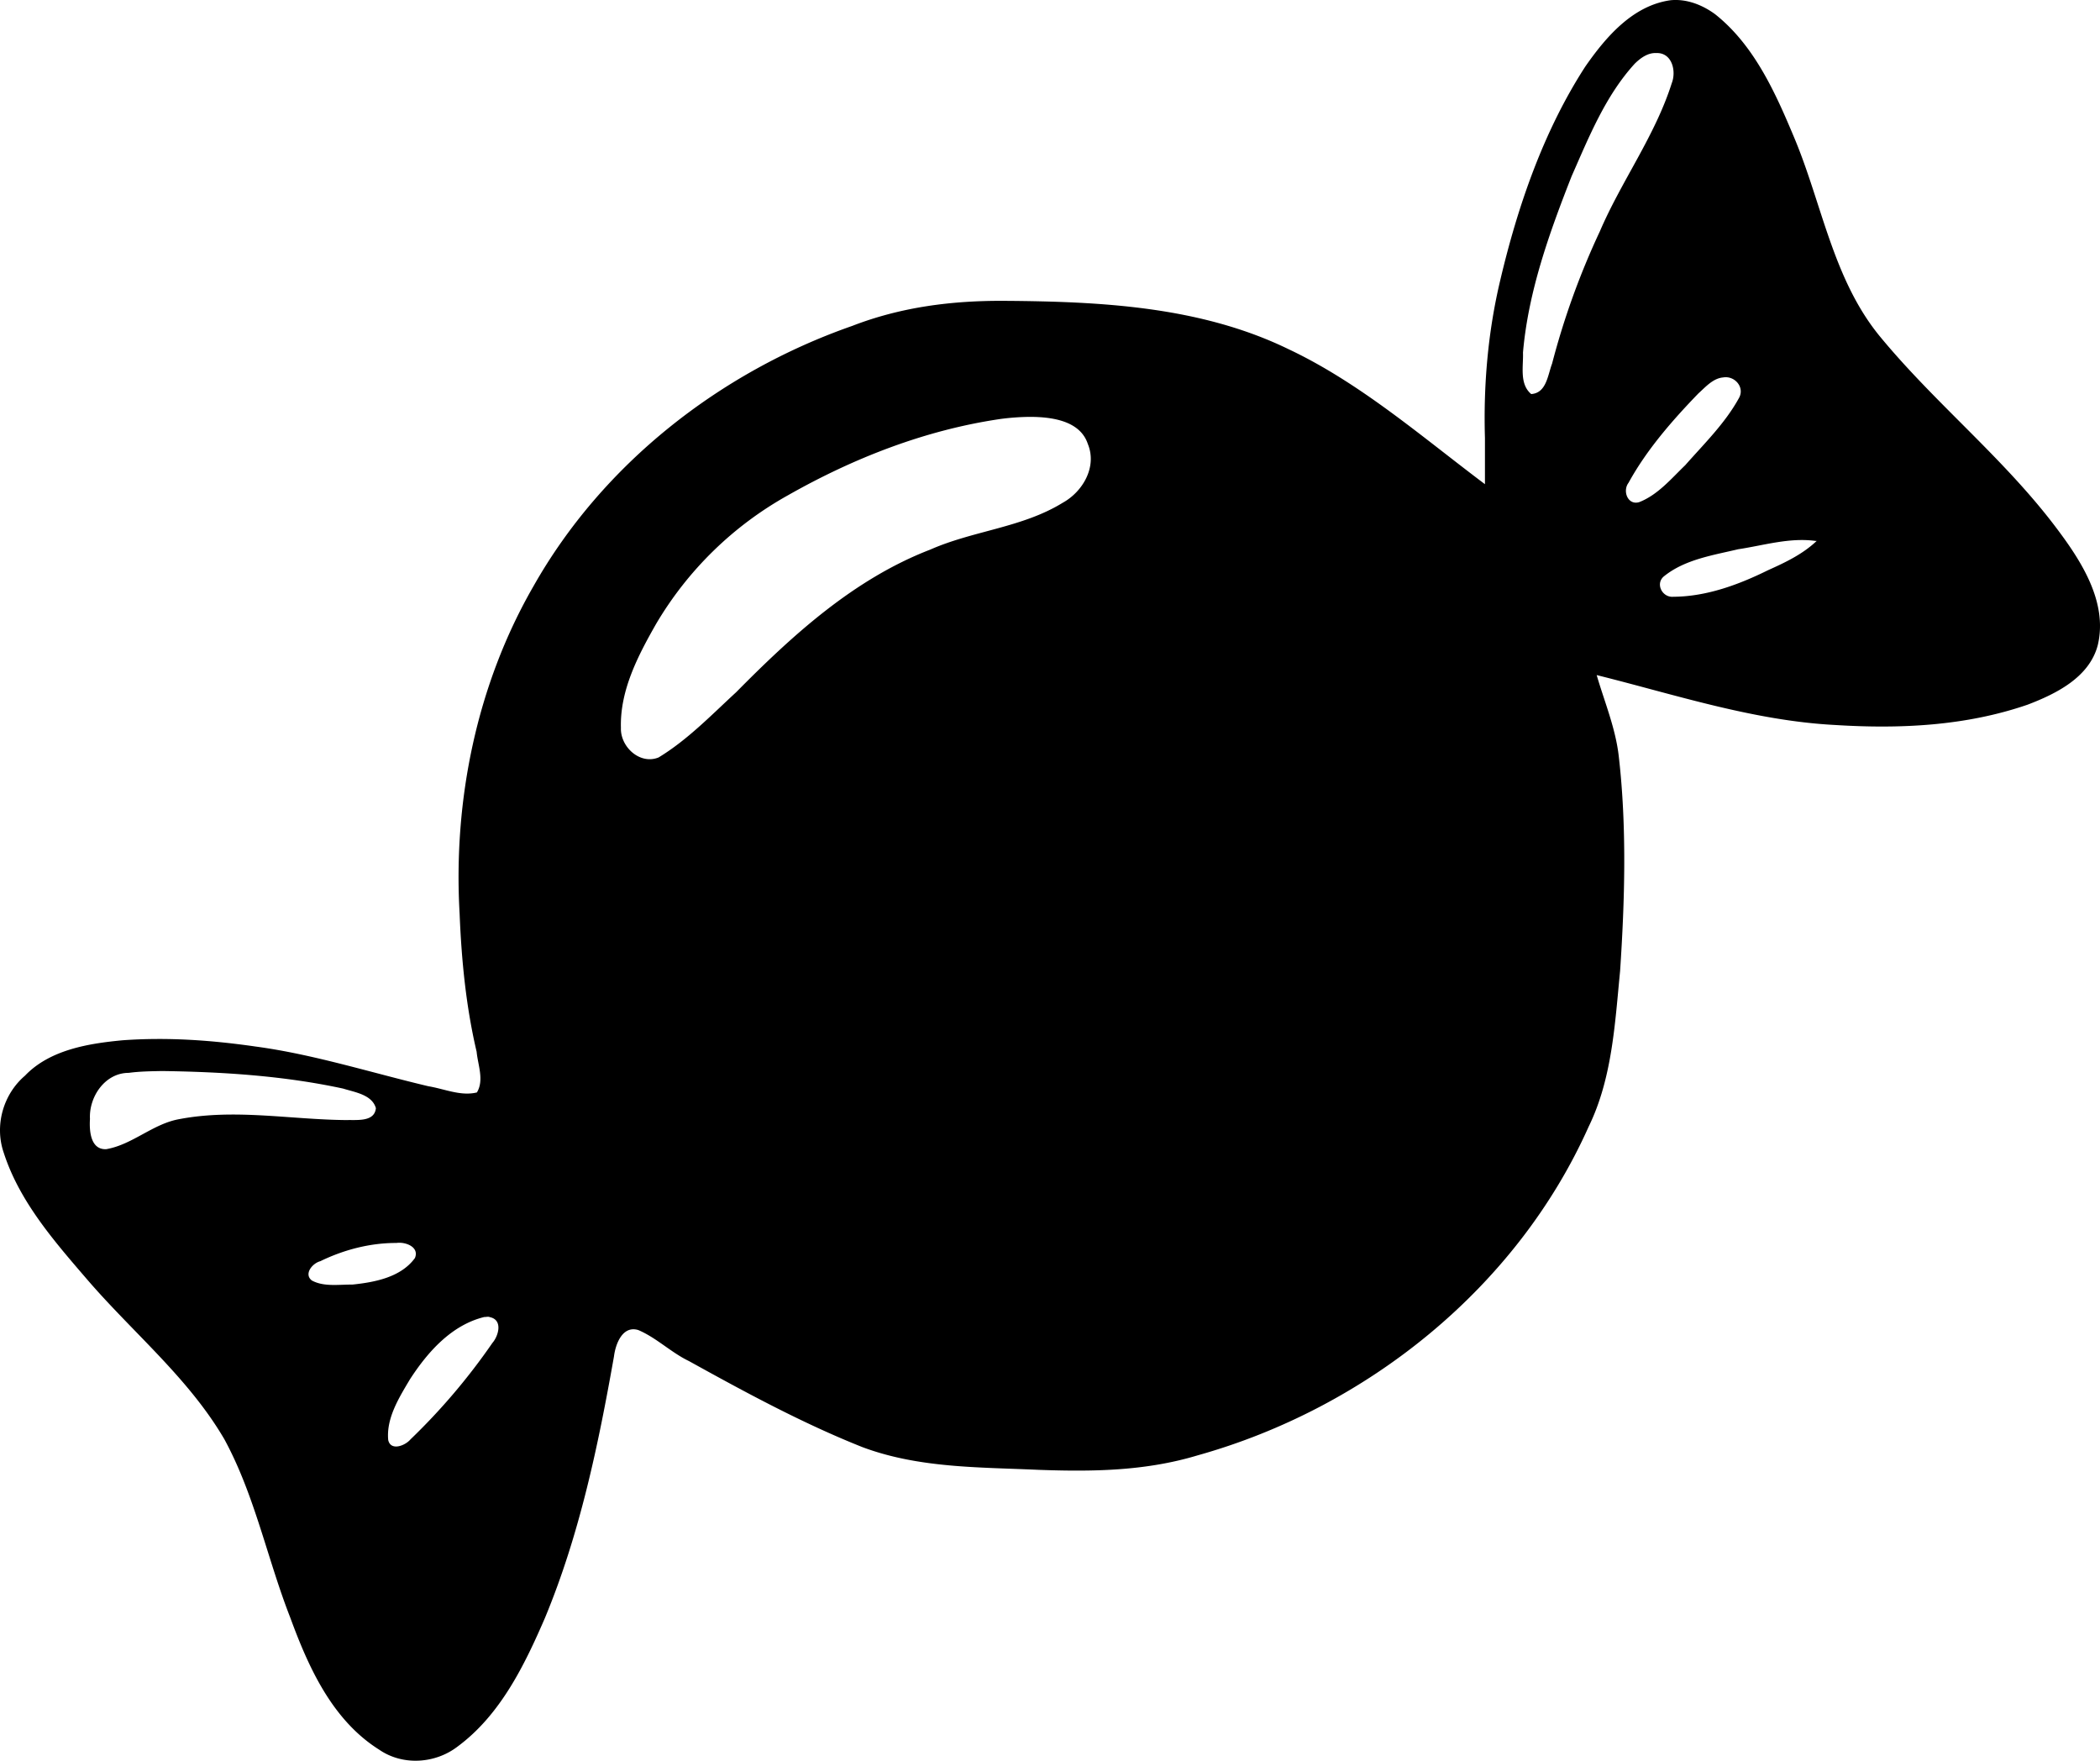 <svg xmlns="http://www.w3.org/2000/svg" xml:space="preserve" width="487.861" height="408.961" viewBox="0 0 129.08 108.204"><path d="M102.687.014c-2.323.32-3.978 2.257-5.243 4.075-2.56 3.95-4.155 8.566-5.238 13.172-.746 3.149-1.028 6.402-.931 9.657v2.837c-3.9-2.93-7.68-6.228-12.09-8.305-5.406-2.625-11.537-2.921-17.44-2.962-3.228-.02-6.361.377-9.369 1.543-8.118 2.838-15.336 8.473-19.59 16.002-3.488 6.053-4.933 13.155-4.536 20.102.114 2.832.389 5.705 1.047 8.5.075.815.472 1.739.017 2.5-.992.245-2-.221-2.979-.38-3.514-.832-7.051-1.959-10.588-2.436-2.734-.395-5.437-.59-8.222-.389-2.036.194-4.454.565-5.99 2.176-1.34 1.142-1.882 3.058-1.308 4.727.969 3.01 3.11 5.449 5.138 7.806 2.812 3.266 6.239 6.059 8.431 9.819 1.866 3.434 2.636 7.351 4.041 10.94 1.13 3.082 2.59 6.318 5.477 8.132 1.444.992 3.44.858 4.812-.197 2.626-1.94 4.11-4.99 5.375-7.915 2.14-5.158 3.27-10.592 4.239-16.068.095-.76.527-1.911 1.497-1.611 1.12.477 2.01 1.377 3.112 1.906 3.466 1.918 6.965 3.817 10.65 5.283 3.475 1.304 7.197 1.234 10.83 1.4 3.333.119 6.566.08 9.783-.889 10.38-2.902 19.608-10.288 24.037-20.2 1.449-2.966 1.614-6.326 1.932-9.555.291-4.347.418-8.862-.078-13.18-.192-1.734-.875-3.354-1.361-5.017 4.834 1.202 9.621 2.8 14.631 3.066 3.992.251 8.04.07 11.865-1.25 1.758-.672 3.787-1.68 4.304-3.652.647-2.714-1.112-5.313-2.621-7.306-3.21-4.232-7.4-7.58-10.77-11.67-2.872-3.497-3.55-8.107-5.252-12.18-1.162-2.774-2.459-5.699-4.872-7.617-.786-.578-1.752-.958-2.74-.864m-.885 3.247c.97-.039 1.246 1.1.957 1.845-1.027 3.242-3.096 6.016-4.428 9.127a47 47 0 0 0-2.93 8.115c-.267.698-.342 1.804-1.283 1.868-.737-.621-.474-1.703-.505-2.554.326-3.752 1.618-7.343 2.986-10.825 1.065-2.413 2.08-4.947 3.88-6.92.35-.345.806-.683 1.323-.656m4.107 19.935c.71-.129 1.357.603.977 1.268-.85 1.549-2.141 2.808-3.302 4.126-.864.832-1.687 1.824-2.827 2.268-.699.212-1.041-.68-.657-1.187 1.122-2.04 2.679-3.82 4.29-5.489.438-.392.9-.932 1.52-.986m-42.576 2.422c1.301.007 3.054.226 3.53 1.662.582 1.403-.299 2.93-1.544 3.618-2.486 1.53-5.5 1.71-8.142 2.878-4.683 1.805-8.453 5.246-11.928 8.763-1.525 1.403-2.987 2.929-4.768 4.009-1.15.466-2.36-.653-2.316-1.823-.065-2.3 1.053-4.435 2.162-6.383a21.63 21.63 0 0 1 8.12-7.913c4.037-2.29 8.457-4.013 13.065-4.684q.907-.12 1.821-.127m48.332 7.625c-.86.813-1.914 1.315-2.982 1.794-1.81.893-3.785 1.624-5.824 1.636-.695.066-1.146-.83-.557-1.276 1.283-1.022 2.983-1.273 4.538-1.644 1.57-.236 3.127-.725 4.726-.515zM9.96 65.819c3.73.052 7.485.29 11.136 1.08.72.227 1.771.371 2.009 1.201-.084.864-1.175.711-1.808.733-3.448-.028-6.847-.71-10.27-.059-1.629.286-2.885 1.572-4.5 1.848-.973.04-1.043-1.144-.997-1.86-.07-1.36.926-2.83 2.38-2.83.679-.092 1.366-.099 2.05-.113m14.41 10.566c.55-.082 1.424.246 1.133.928-.86 1.183-2.47 1.488-3.85 1.63-.82-.01-1.75.15-2.486-.253-.507-.393.03-1.056.524-1.185 1.445-.704 3.067-1.127 4.68-1.12m5.742 4.56c.8.163.542 1.14.149 1.59a38.7 38.7 0 0 1-5.03 5.92c-.333.396-1.22.73-1.37.038-.125-1.35.67-2.605 1.336-3.728 1.088-1.678 2.554-3.338 4.57-3.83.114.006.236-.042.345.01"/></svg>